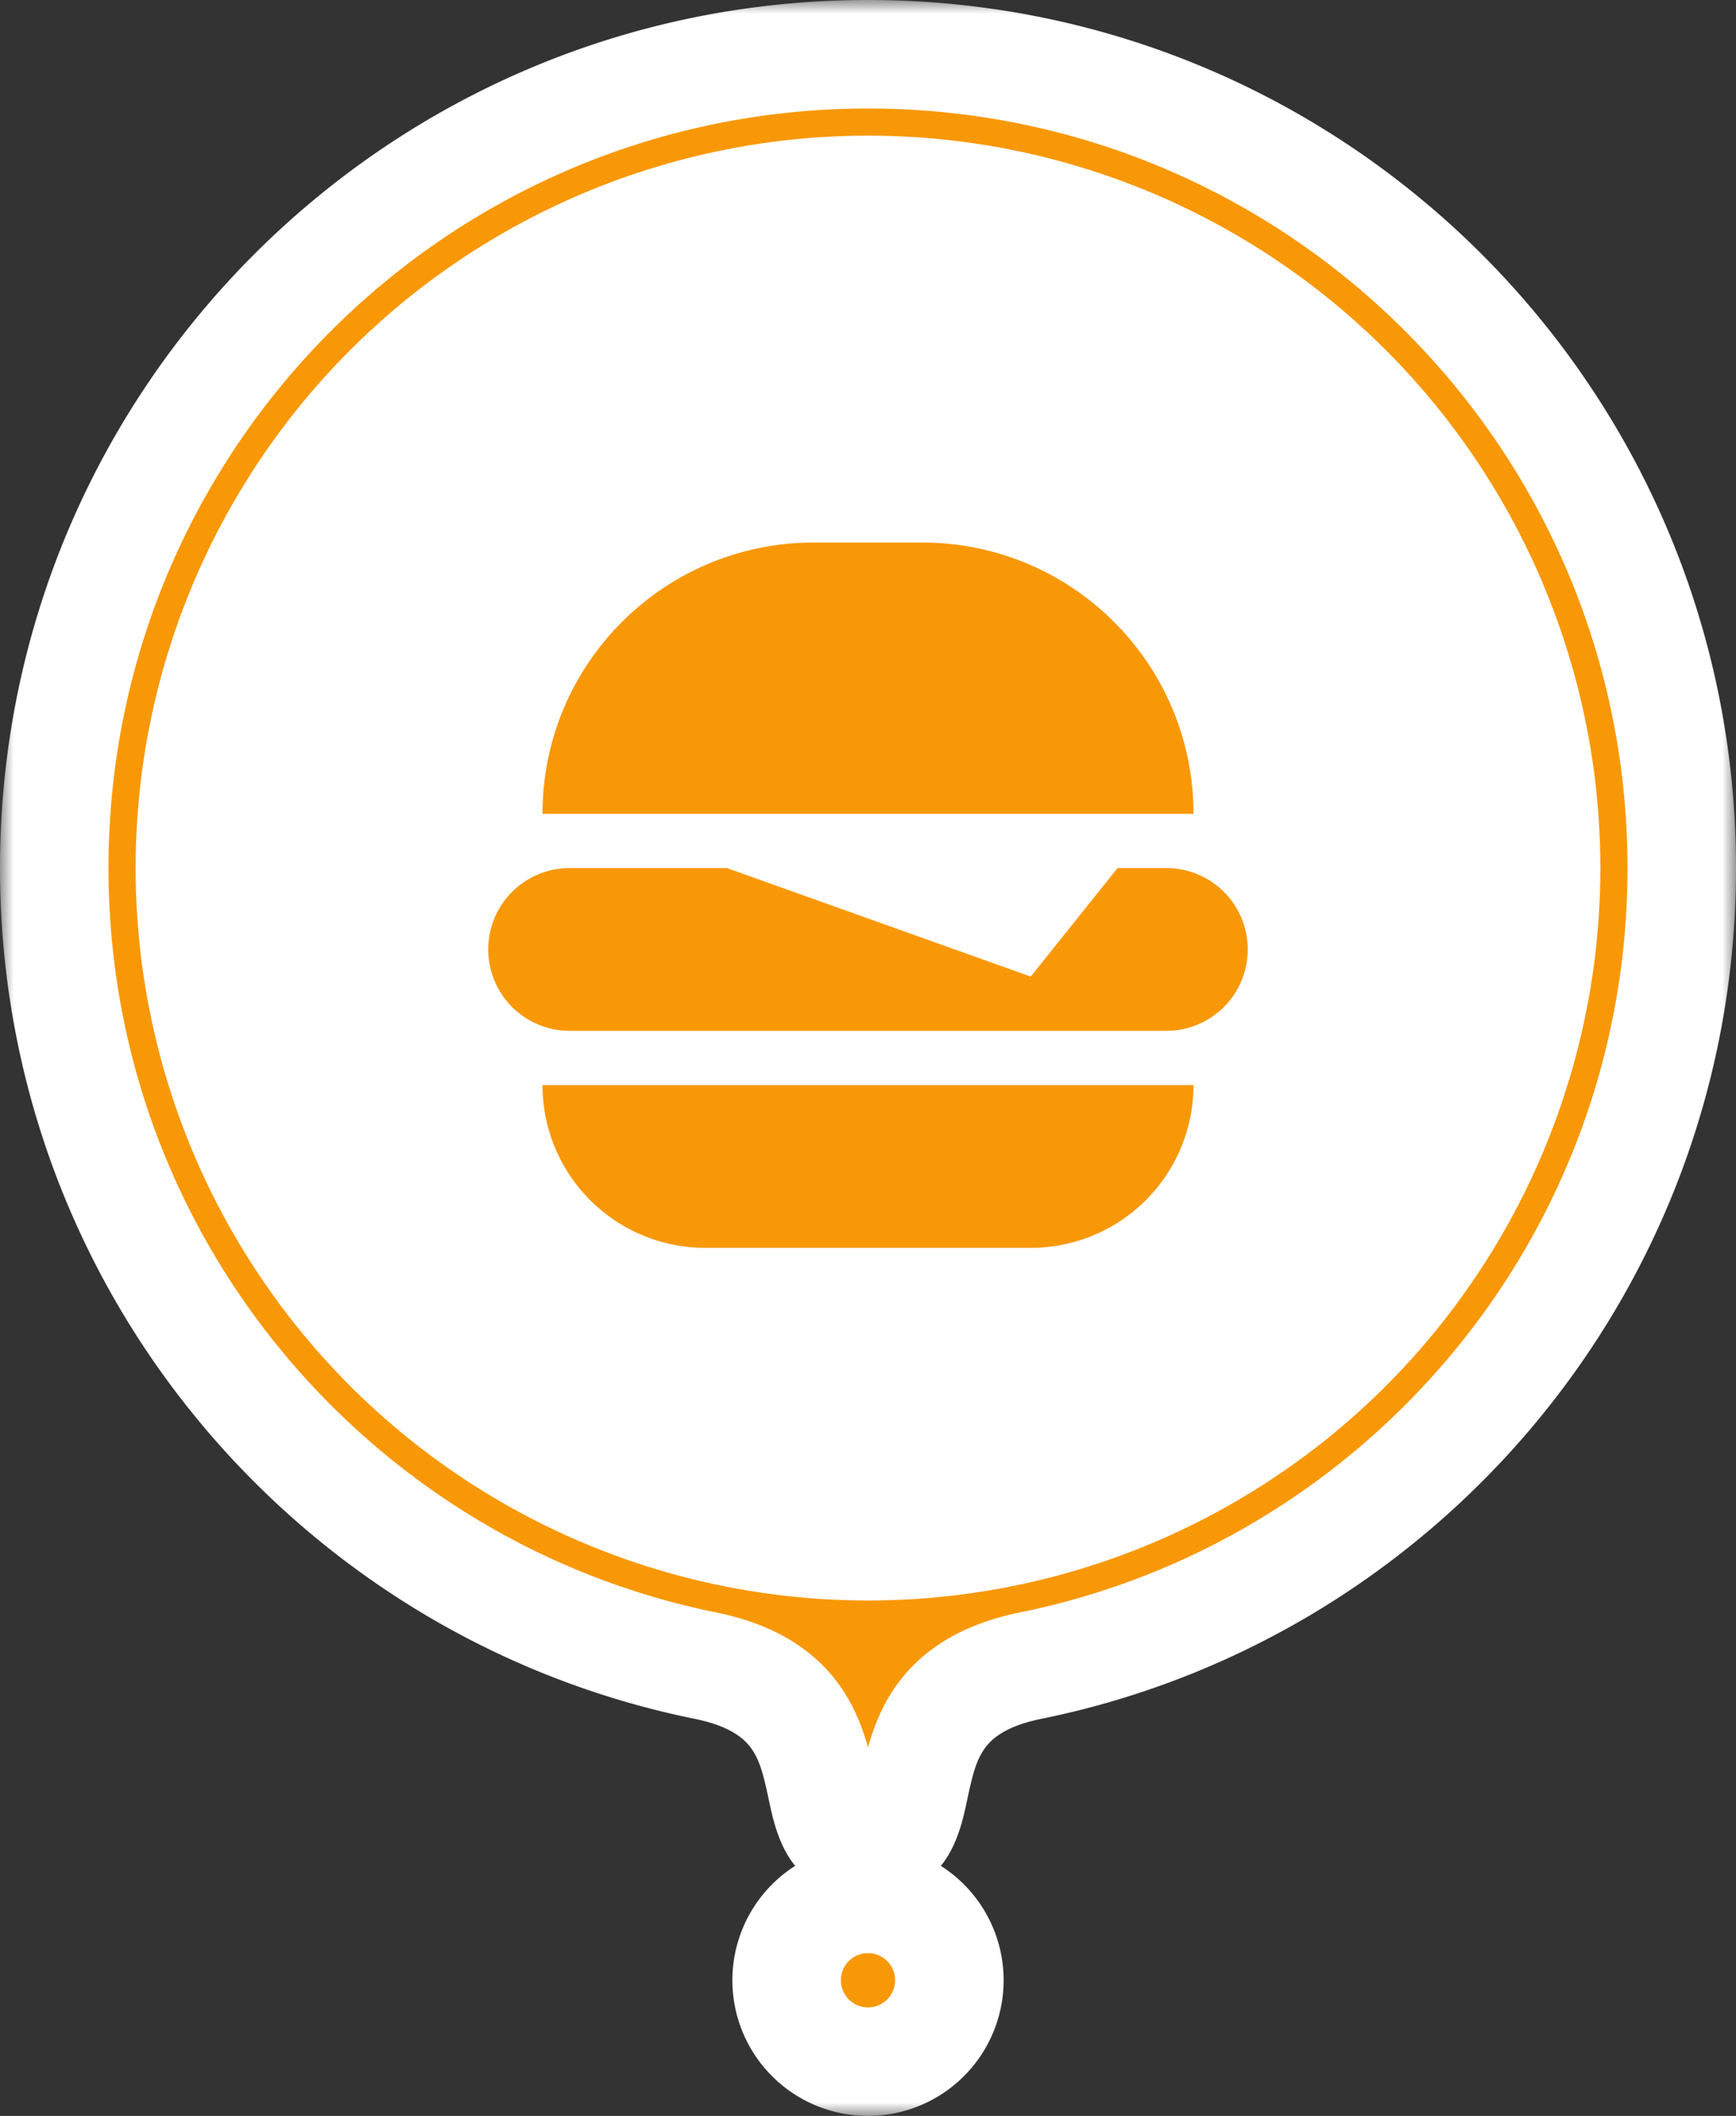 <svg xmlns="http://www.w3.org/2000/svg" width="64" height="78" fill="none"><rect width="100%" height="100%" fill="#333333" stroke="none"/><mask id="b" width="64" height="78" x="0" y="0" fill="#000" maskUnits="userSpaceOnUse"><path fill="#fff" d="M0 0h64v78H0z"/><path fill-rule="evenodd" d="M38 61.4C51.693 58.62 62 46.514 62 32 62 15.432 48.569 2 32 2 15.432 2 2 15.432 2 32c0 14.514 10.307 26.62 24 29.4 3.482.707 3.933 2.816 4.285 4.462C30.539 67.052 30.74 68 32 68s1.461-.948 1.715-2.138c.352-1.646.803-3.755 4.285-4.462M32 76a3 3 0 1 0 0-6 3 3 0 0 0 0 6" clip-rule="evenodd"/></mask><path fill="url(#a)" fill-rule="evenodd" d="M38 61.4C51.693 58.62 62 46.514 62 32 62 15.432 48.569 2 32 2 15.432 2 2 15.432 2 32c0 14.514 10.307 26.62 24 29.4 3.482.707 3.933 2.816 4.285 4.462C30.539 67.052 30.74 68 32 68s1.461-.948 1.715-2.138c.352-1.646.803-3.755 4.285-4.462M32 76a3 3 0 1 0 0-6 3 3 0 0 0 0 6" clip-rule="evenodd"/><path fill="#F89807" fill-rule="evenodd" d="M38 61.4C51.693 58.62 62 46.514 62 32 62 15.432 48.569 2 32 2 15.432 2 2 15.432 2 32c0 14.514 10.307 26.62 24 29.4 3.482.707 3.933 2.816 4.285 4.462C30.539 67.052 30.74 68 32 68s1.461-.948 1.715-2.138c.352-1.646.803-3.755 4.285-4.462M32 76a3 3 0 1 0 0-6 3 3 0 0 0 0 6" clip-rule="evenodd"/><path fill="#fff" d="m38 61.4-.398-1.96zm-12 0 .398-1.96zm4.285 4.462 1.955-.417zm3.43 0 1.956.418zM60 32c0 13.544-9.618 24.846-22.398 27.44l.796 3.92C53.005 60.395 64 47.484 64 32zM32 4c15.464 0 28 12.536 28 28h4C64 14.327 49.673 0 32 0zM4 32C4 16.536 16.536 4 32 4V0C14.327 0 0 14.327 0 32zm22.398 27.44C13.618 56.846 4 45.544 4 32H0c0 15.484 10.995 28.395 25.602 31.36zm5.842 6.005c-.165-.776-.429-2.124-1.301-3.335-.938-1.302-2.401-2.236-4.541-2.67l-.796 3.92c1.343.272 1.846.747 2.092 1.088.311.432.449.962.635 1.832zM32 66c-.062 0 .03-.01.183.072.161.086.251.201.281.25.017.026-.01-.01-.06-.181-.05-.174-.096-.382-.164-.696l-3.911.835c.102.478.274 1.407.738 2.153.27.434.662.86 1.223 1.162.553.297 1.143.405 1.71.405zm-.24-.555c-.068.314-.113.522-.164.696-.05.172-.077.207-.06.18a.8.8 0 0 1 .28-.25c.154-.081.246-.071.184-.071v4c.567 0 1.157-.108 1.71-.405a3.24 3.24 0 0 0 1.223-1.162c.464-.746.636-1.675.738-2.153zm5.842-6.005c-2.14.434-3.603 1.368-4.541 2.67-.872 1.21-1.136 2.559-1.302 3.335l3.912.835c.186-.87.324-1.4.635-1.832.246-.341.75-.816 2.092-1.088zM33 73a1 1 0 0 1-1 1v4a5 5 0 0 0 5-5zm-1-1a1 1 0 0 1 1 1h4a5 5 0 0 0-5-5zm-1 1a1 1 0 0 1 1-1v-4a5 5 0 0 0-5 5zm1 1a1 1 0 0 1-1-1h-4a5 5 0 0 0 5 5z" mask="url(#b)"/><circle cx="32" cy="32" r="27" fill="#fff"/><path fill="#fff" d="M46 30c0-6.627-5.373-12-12-12h-4c-6.627 0-12 5.373-12 12v1a5 5 0 0 0-2 4c0 1.636.786 3.088 2 4v1a8 8 0 0 0 8 8h12a8 8 0 0 0 8-8v-1a5 5 0 0 0 2-4 5 5 0 0 0-2-4z"/><path fill="#F89807" d="M20 30h24c0-5.523-4.477-10-10-10h-4c-5.523 0-10 4.477-10 10M26.8 32 38 36l3.2-4H43a3 3 0 1 1 0 6H21a3 3 0 1 1 0-6zM44 40H20a6 6 0 0 0 6 6h12a6 6 0 0 0 6-6"/><defs><linearGradient id="a" x1="5.749" x2="73.29" y1="75.9" y2="22.091" gradientUnits="userSpaceOnUse"><stop stop-color="#E700BF"/><stop offset="1" stop-color="#57009B"/></linearGradient></defs></svg>